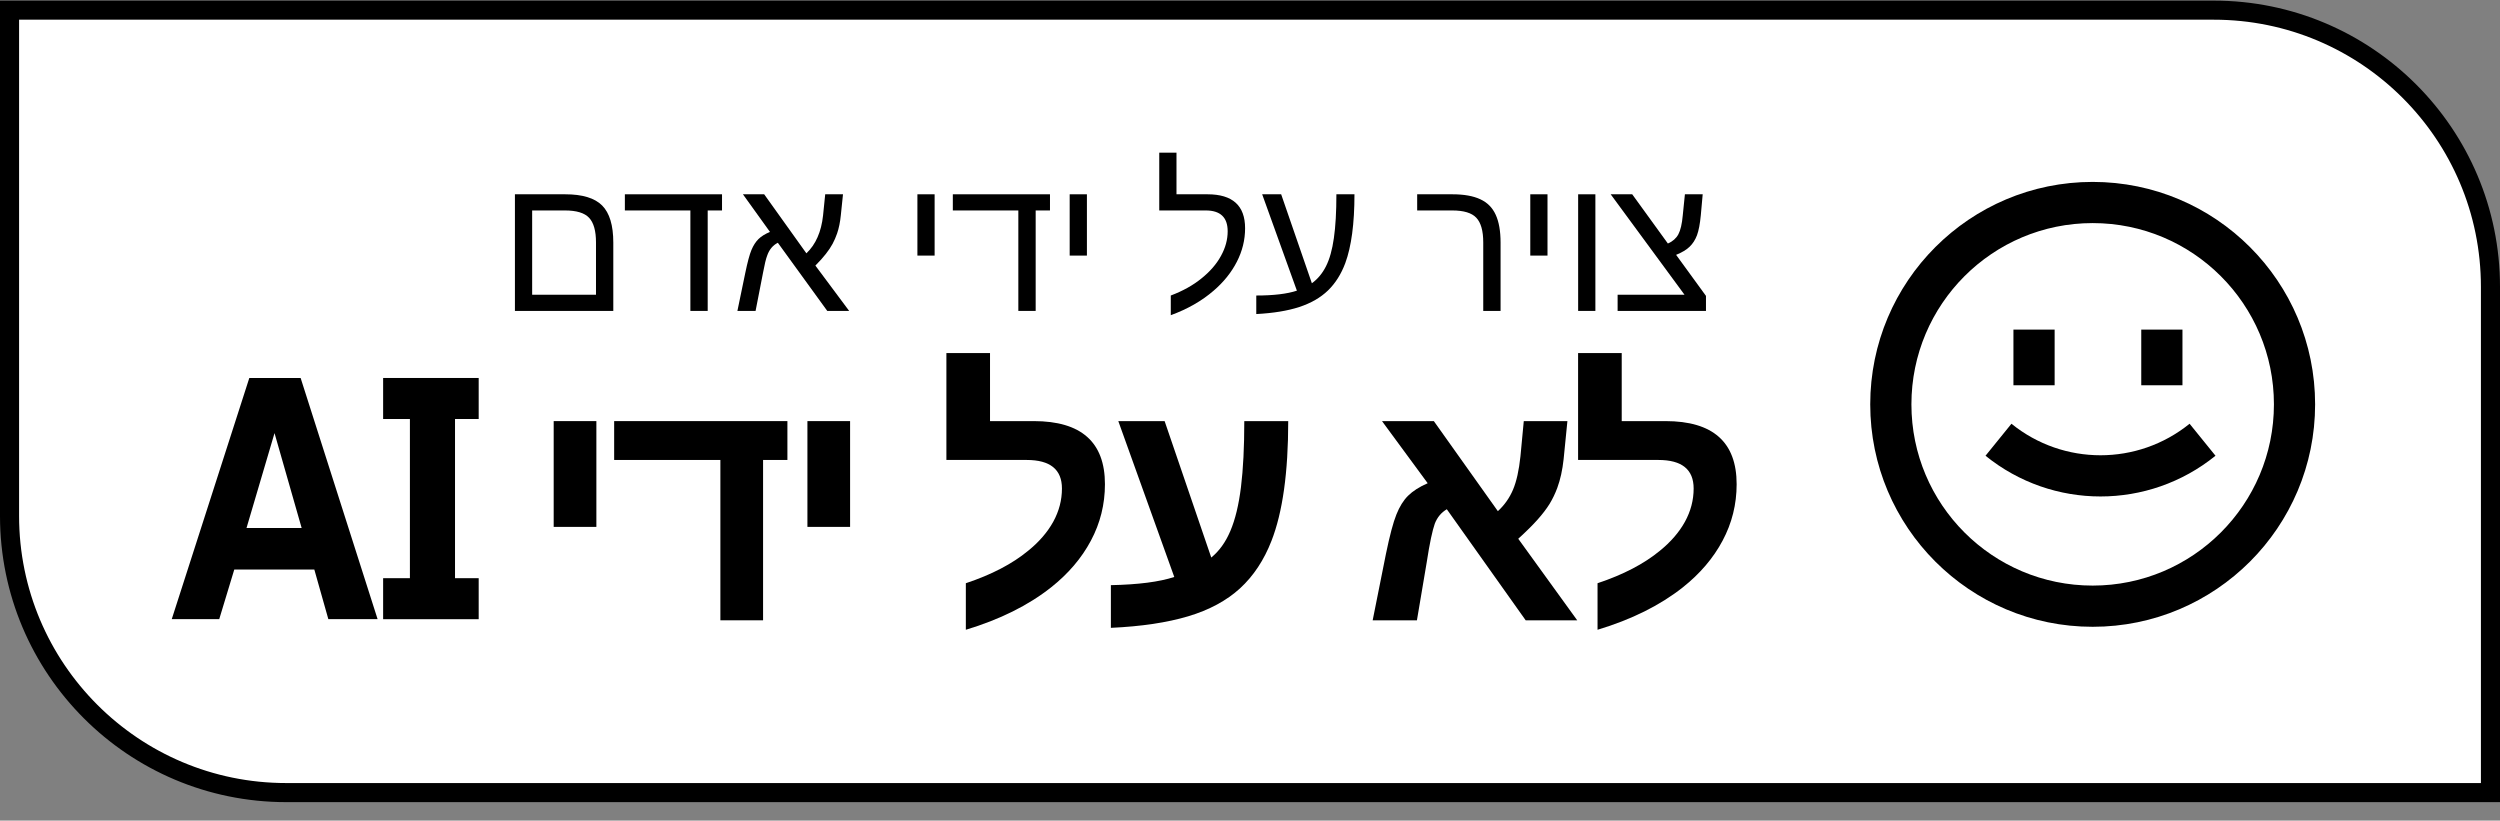 <svg width="131" height="43" viewBox="0 0 131 43" fill="none" xmlns="http://www.w3.org/2000/svg">
<rect x="0" y="0" width="131" height="43" fill="#808080" stroke="none"/>
<path d="M0.5 0.532H116C124.008 0.532 130.5 7.024 130.5 15.032V41.532H15C6.992 41.532 0.5 35.04 0.5 27.032V0.532Z" fill="white" stroke="black"/>
<path fill-rule="evenodd" clip-rule="evenodd" d="M119.154 21.188C119.154 26.433 114.901 30.685 109.656 30.685C104.411 30.685 100.158 26.433 100.158 21.188C100.158 15.942 104.411 11.69 109.656 11.69C114.901 11.69 119.154 15.942 119.154 21.188ZM121.312 21.188C121.312 27.625 116.093 32.844 109.656 32.844C103.219 32.844 98 27.625 98 21.188C98 14.75 103.219 9.532 109.656 9.532C116.093 9.532 121.312 14.75 121.312 21.188ZM104.041 23.881C107.555 26.726 112.579 26.726 116.092 23.881L114.734 22.204C112.012 24.407 108.121 24.407 105.4 22.204L104.041 23.881ZM105.504 20.188V17.272H107.663V20.188H105.504ZM112.202 17.272V20.188H114.361V17.272H112.202Z" fill="black"/>
<path d="M62.957 14.589C62.513 14.951 61.976 15.249 61.349 15.485V16.516C62.225 16.197 62.974 15.769 63.595 15.231C64.118 14.783 64.523 14.278 64.811 13.717C65.099 13.156 65.243 12.57 65.243 11.959C65.243 10.774 64.587 10.181 63.276 10.181H61.648V8H60.745V11.028H63.183C63.948 11.028 64.33 11.392 64.33 12.119C64.33 12.557 64.213 12.989 63.977 13.413C63.745 13.838 63.405 14.23 62.957 14.589Z" fill="black"/>
<path d="M87.828 13.354L89.393 15.505V16.292H84.763V15.445H88.269L84.4 10.181H85.528L87.397 12.761C87.648 12.652 87.831 12.49 87.946 12.278C88.06 12.062 88.137 11.733 88.176 11.292L88.289 10.181H89.221L89.123 11.272C89.08 11.73 89.013 12.082 88.922 12.328C88.83 12.57 88.701 12.771 88.534 12.93C88.368 13.09 88.132 13.231 87.828 13.354Z" fill="black"/>
<path d="M50.61 30.561C51.957 30.112 53.045 29.546 53.873 28.862C54.448 28.397 54.887 27.889 55.19 27.34C55.494 26.785 55.646 26.204 55.646 25.599C55.646 24.601 55.03 24.102 53.799 24.102H49.591V18.5H51.877V22.066H54.172C56.656 22.066 57.899 23.168 57.899 25.372C57.899 26.426 57.653 27.413 57.162 28.332C56.676 29.246 55.98 30.062 55.074 30.78C53.882 31.722 52.393 32.462 50.61 33V30.561Z" fill="black"/>
<path d="M86.975 28.862C86.146 29.546 85.058 30.112 83.711 30.561V33C85.495 32.462 86.983 31.722 88.176 30.78C89.081 30.062 89.777 29.246 90.263 28.332C90.754 27.413 91 26.426 91 25.372C91 23.168 89.758 22.066 87.273 22.066H84.978V18.5H82.692V24.102H86.9C88.131 24.102 88.747 24.601 88.747 25.599C88.747 26.204 88.595 26.785 88.291 27.34C87.988 27.889 87.549 28.397 86.975 28.862Z" fill="black"/>
<path d="M74.761 29.459L74.247 32.504H71.928L72.624 29.022C72.823 28.057 73.005 27.37 73.171 26.961C73.336 26.546 73.54 26.218 73.783 25.977C74.032 25.73 74.374 25.512 74.811 25.321L72.417 22.066H75.133L78.488 26.785C78.836 26.465 79.101 26.089 79.283 25.657C79.465 25.226 79.595 24.643 79.672 23.908L79.846 22.066H82.132L81.934 24.059C81.873 24.626 81.763 25.128 81.602 25.565C81.492 25.862 81.357 26.142 81.197 26.406C81.036 26.664 80.827 26.939 80.567 27.23C80.313 27.516 79.976 27.85 79.556 28.231L82.646 32.504H79.946L75.813 26.684C75.52 26.857 75.31 27.11 75.183 27.441C75.123 27.609 75.056 27.861 74.984 28.198C74.913 28.534 74.838 28.954 74.761 29.459Z" fill="black"/>
<path d="M58.21 30.662C59.64 30.634 60.747 30.491 61.532 30.233L58.599 22.066H61.026L63.47 29.215C63.889 28.873 64.223 28.408 64.472 27.819C64.726 27.225 64.911 26.459 65.027 25.523C65.143 24.581 65.201 23.429 65.201 22.066H67.503C67.503 24.752 67.211 26.843 66.626 28.34C66.233 29.35 65.684 30.18 64.977 30.83C64.27 31.475 63.365 31.963 62.26 32.294C61.156 32.624 59.806 32.826 58.21 32.899V30.662Z" fill="black"/>
<path fill-rule="evenodd" clip-rule="evenodd" d="M19.786 32.443L15.753 19.806H13.064L9 32.443H11.488L12.276 29.845H16.471L17.205 32.443H19.786ZM14.385 22.695L15.807 27.668H12.917L14.385 22.695Z" fill="black"/>
<path d="M77.359 11.411C77.601 11.667 77.722 12.097 77.722 12.701V16.292H78.63V12.711C78.63 12.107 78.544 11.621 78.374 11.252C78.204 10.88 77.935 10.61 77.565 10.44C77.196 10.268 76.71 10.181 76.109 10.181H74.26V11.028H76.099C76.701 11.028 77.121 11.156 77.359 11.411Z" fill="black"/>
<path d="M67.957 15.231C67.444 15.4 66.734 15.485 65.829 15.485V16.456C66.718 16.41 67.469 16.287 68.08 16.088C68.695 15.885 69.197 15.596 69.586 15.221C69.975 14.843 70.277 14.365 70.493 13.787C70.813 12.917 70.974 11.715 70.974 10.181H70.027C70.027 11.104 69.983 11.87 69.895 12.477C69.81 13.085 69.672 13.576 69.483 13.951C69.296 14.323 69.049 14.62 68.742 14.843L67.133 10.181H66.138L67.957 15.231Z" fill="black"/>
<path d="M39.984 14.285L39.592 16.292H38.64L39.052 14.305C39.17 13.734 39.278 13.332 39.376 13.1C39.474 12.864 39.597 12.673 39.744 12.527C39.894 12.381 40.095 12.256 40.347 12.153L38.93 10.181H40.043L42.255 13.274C42.5 13.042 42.695 12.761 42.839 12.432C42.986 12.1 43.082 11.72 43.128 11.292L43.241 10.181H44.173L44.06 11.272C44.024 11.637 43.958 11.958 43.864 12.233C43.798 12.422 43.72 12.603 43.628 12.776C43.537 12.945 43.419 13.121 43.275 13.304C43.135 13.486 42.951 13.691 42.726 13.916L44.496 16.292H43.349L40.759 12.721C40.498 12.851 40.311 13.075 40.2 13.393C40.167 13.476 40.133 13.593 40.097 13.742C40.064 13.892 40.027 14.072 39.984 14.285Z" fill="black"/>
<path fill-rule="evenodd" clip-rule="evenodd" d="M31.553 10.769C31.942 11.161 32.137 11.808 32.137 12.711V16.292H26.982V10.181H29.616C30.518 10.181 31.164 10.377 31.553 10.769ZM30.867 11.411C30.628 11.156 30.208 11.028 29.606 11.028H27.885V15.445H31.23V12.701C31.23 12.097 31.109 11.667 30.867 11.411Z" fill="black"/>
<path d="M44.545 27.609V22.066H42.309V27.609H44.545Z" fill="black"/>
<path d="M39.985 32.504V24.102H41.26V22.066H32.182V24.102H37.748V32.504H39.985Z" fill="black"/>
<path d="M31.25 27.609V22.066H29.013V27.609H31.25Z" fill="black"/>
<path d="M21.479 30.297V21.956H20.076V19.806H25.083V21.956H23.843V30.297H25.083V32.446H20.076V30.297H21.479Z" fill="black"/>
<path d="M83.598 16.292V10.181H82.695V16.292H83.598Z" fill="black"/>
<path d="M81.089 13.393V10.181H80.187V13.393H81.089Z" fill="black"/>
<path d="M56.954 10.181V13.393H56.051V10.181H56.954Z" fill="black"/>
<path d="M54.269 11.028V16.292H53.361V11.028H49.928V10.181H55.019V11.028H54.269Z" fill="black"/>
<path d="M48.974 10.181V13.393H48.072V10.181H48.974Z" fill="black"/>
<path d="M37.083 11.028V16.292H36.176V11.028H32.743V10.181H37.834V11.028H37.083Z" fill="black"/>
</svg>
